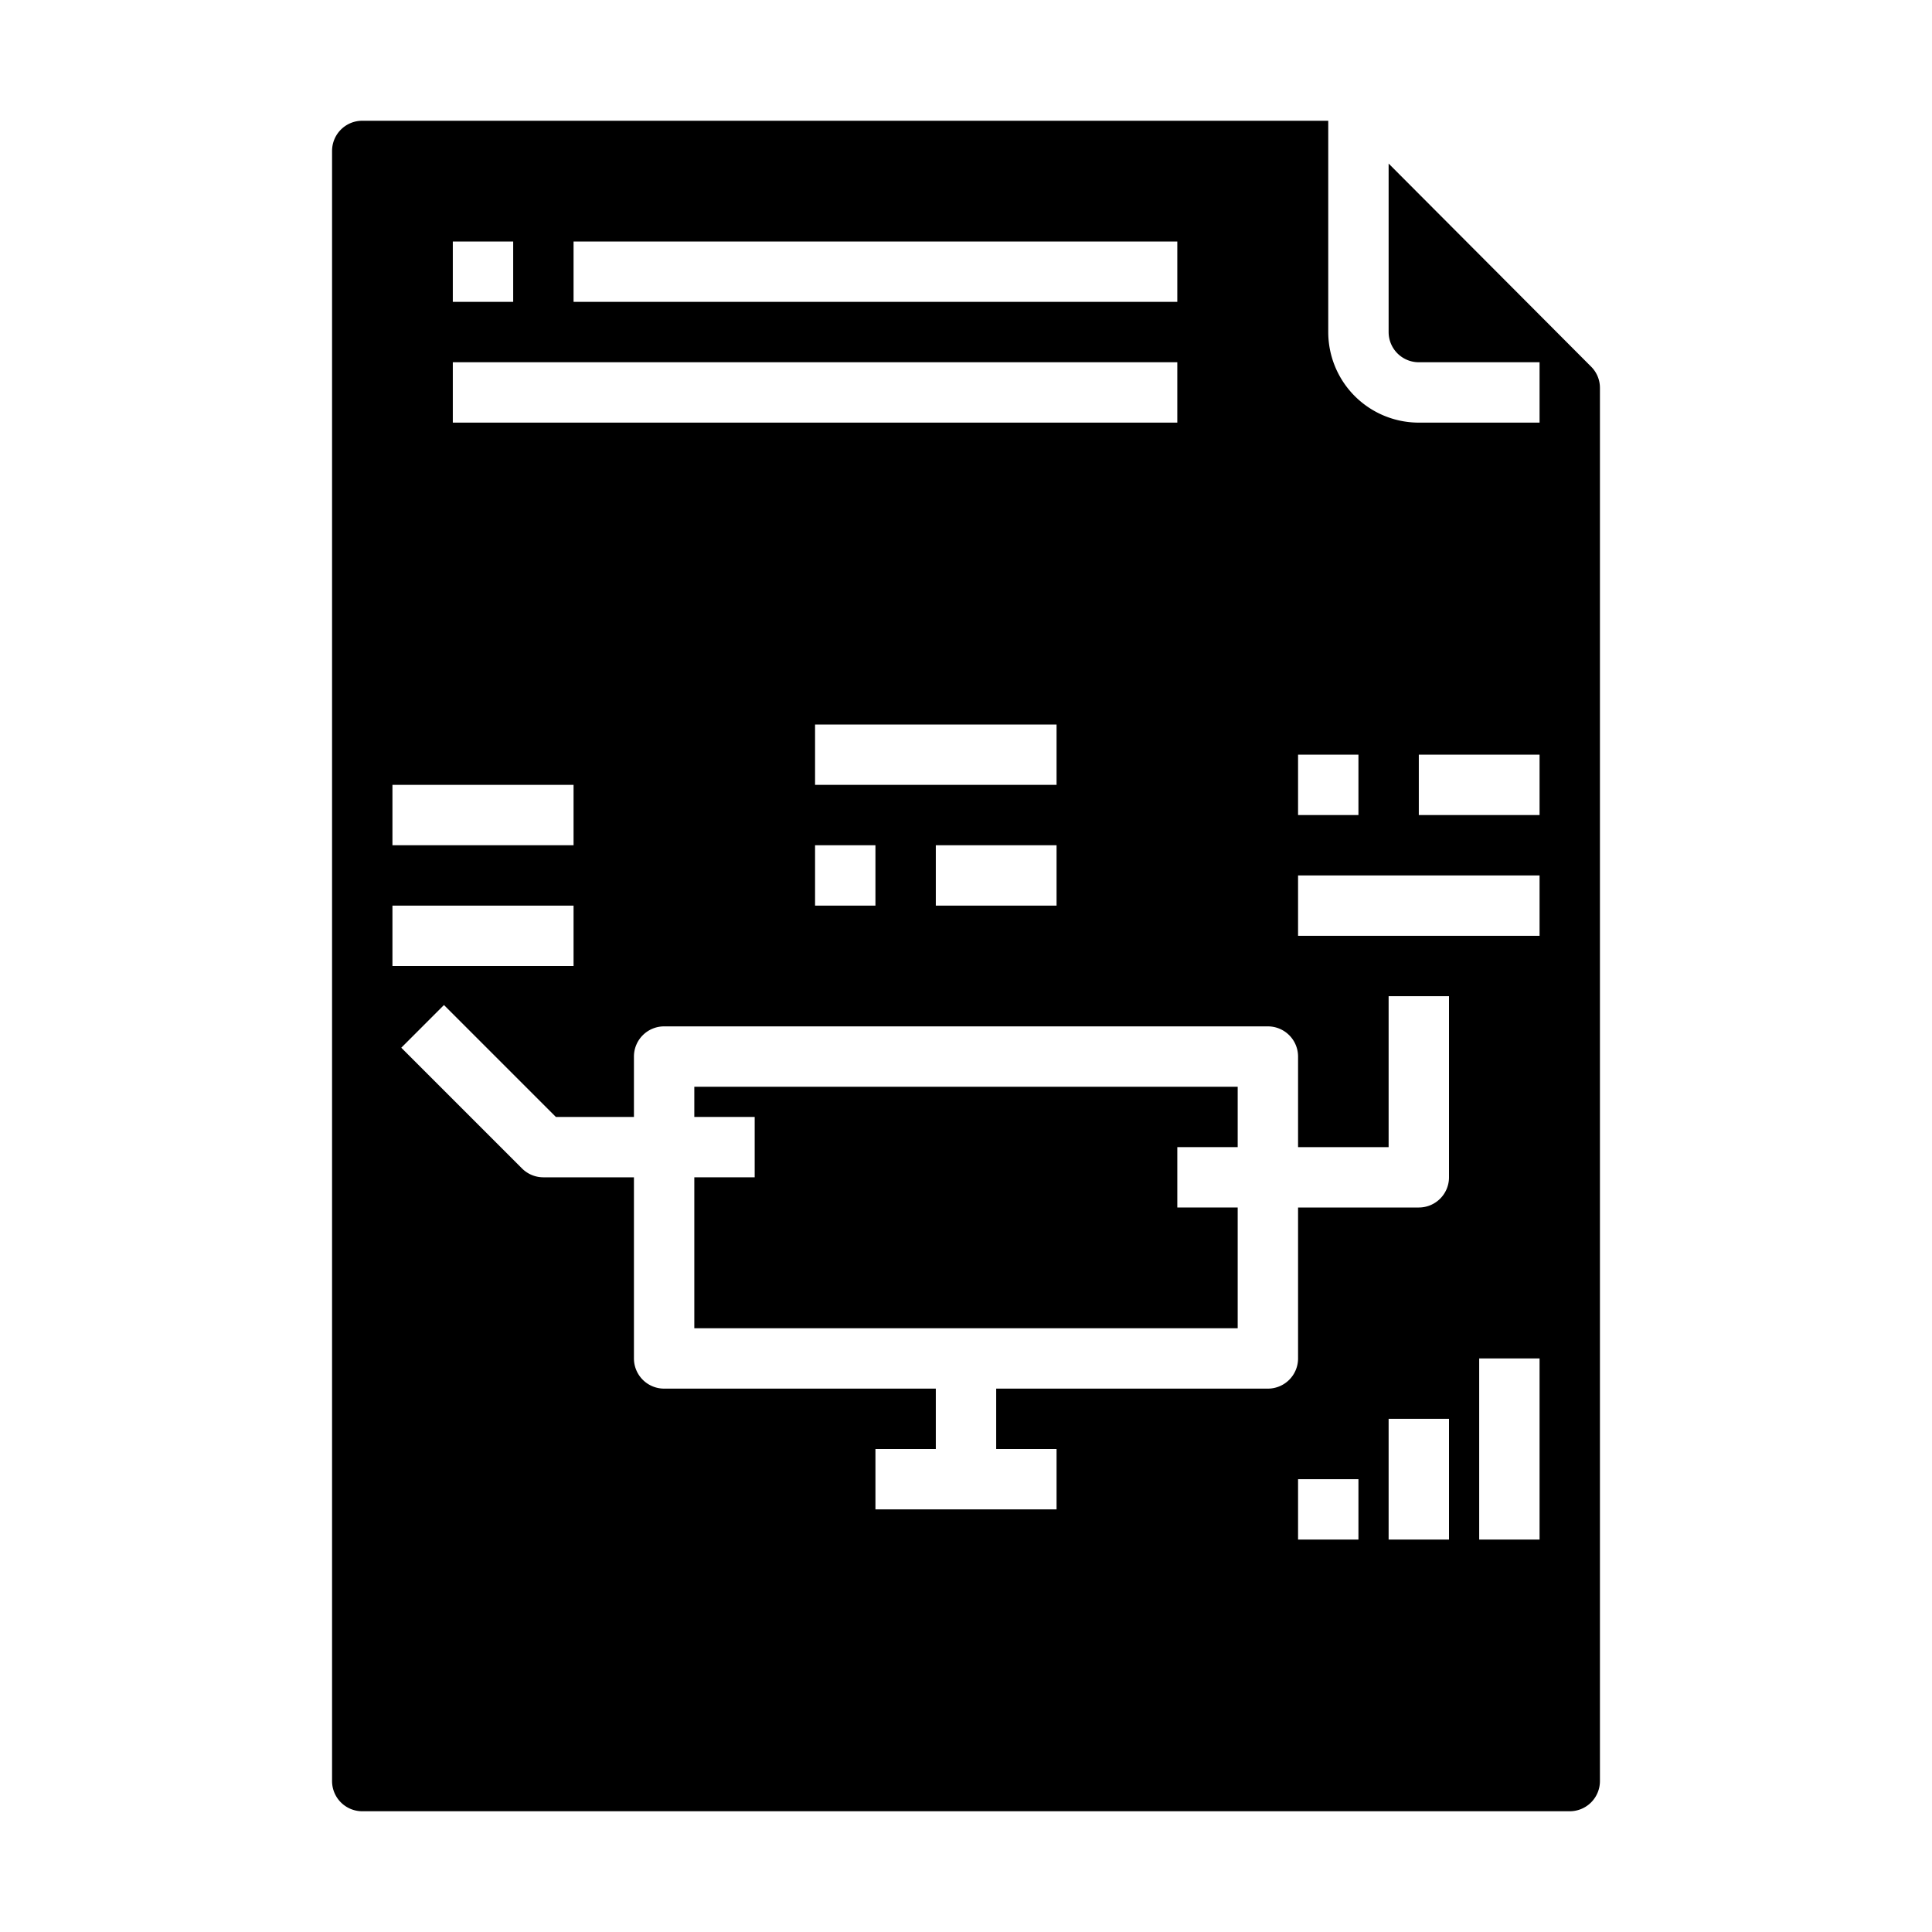 <svg xmlns="http://www.w3.org/2000/svg" viewBox="0 0 64 64" x="0px" y="0px"><g data-name="File Chart Presentation"><polygon points="41 40 39 40 39 38 41 38 41 36 23 36 23 37 25 37 25 39 23 39 23 44 41 44 41 40"></polygon><path d="M12,60H52a1,1,0,0,0,1-1V12.846a.99.99,0,0,0-.292-.7L46,5.418V11a1,1,0,0,0,1,1h4v2H47a3,3,0,0,1-3-3V4H12a1,1,0,0,0-1,1V59A1,1,0,0,0,12,60Zm33-9H43V49h2Zm3,0H46V47h2Zm3,0H49V45h2ZM47,25h4v2H47Zm-4,0h2v2H43Zm0,4h8v2H43Zm0,6v3h3V33h2v6a1,1,0,0,1-1,1H43v5a1,1,0,0,1-1,1H33v2h2v2H29V48h2V46H22a1,1,0,0,1-1-1V39H18a1,1,0,0,1-.707-.293l-4-4,1.414-1.414L18.414,37H21V35a1,1,0,0,1,1-1H42A1,1,0,0,1,43,35ZM27,26V24h8v2Zm8,2v2H31V28Zm-6,0v2H27V28ZM19,8H39v2H19ZM15,8h2v2H15Zm0,4H39v2H15ZM13,26h6v2H13Zm0,4h6v2H13Z"></path></g></svg>